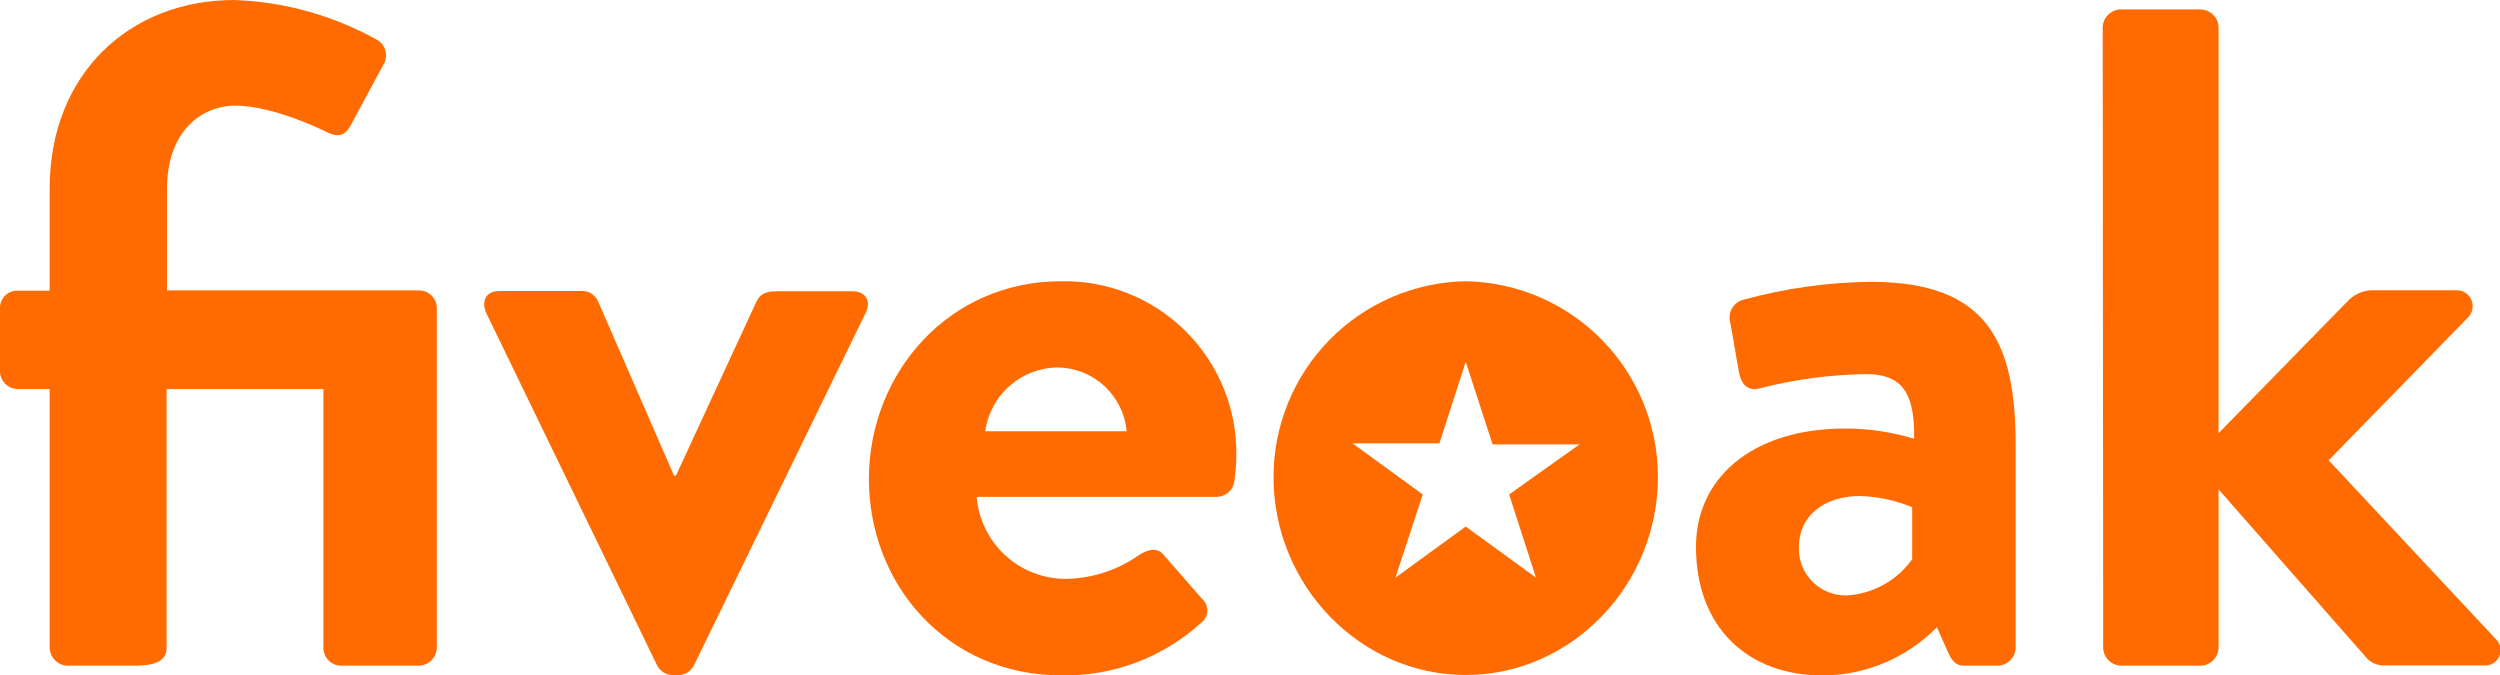 <svg width="237" height="64" viewBox="0 0 237 64" fill="none" xmlns="http://www.w3.org/2000/svg">
<g clip-path="url(#clip0_4592_31574)">
<path d="M4.708 36.882H1.691C1.244 36.882 0.816 36.705 0.499 36.39C0.182 36.075 0.002 35.648 -0.001 35.201V29.245C-0.009 29.02 0.029 28.797 0.112 28.588C0.194 28.379 0.318 28.189 0.477 28.03C0.636 27.872 0.825 27.747 1.034 27.665C1.243 27.583 1.466 27.545 1.691 27.553H4.708V17.869C4.708 7.02 12.264 0 22.22 0C26.993 0.172 31.657 1.481 35.822 3.819C36.19 4.056 36.452 4.427 36.552 4.853C36.652 5.28 36.583 5.728 36.359 6.105L33.342 11.707C32.725 12.953 32.005 13.045 30.941 12.507C30.587 12.324 25.878 10.015 22.323 10.015C19.122 10.015 15.83 12.416 15.83 17.926V27.53H39.72C40.169 27.53 40.599 27.708 40.916 28.025C41.233 28.343 41.412 28.773 41.412 29.222V61.416C41.398 61.86 41.215 62.283 40.9 62.597C40.586 62.911 40.164 63.094 39.72 63.108H32.347C31.899 63.108 31.468 62.93 31.151 62.613C30.834 62.295 30.656 61.865 30.656 61.416V36.882H15.796V61.416C15.796 63.108 13.75 63.108 12.367 63.108H6.4C5.956 63.094 5.534 62.911 5.22 62.597C4.906 62.283 4.723 61.86 4.708 61.416V36.882Z" fill="#FF6B00"/>
<path d="M46.121 29.725C45.584 28.581 46.03 27.587 47.367 27.587H55.094C55.429 27.565 55.761 27.647 56.047 27.821C56.334 27.995 56.56 28.252 56.695 28.559L63.896 45.09H64.079L71.714 28.581C72.16 27.69 72.858 27.61 73.852 27.61H80.779C82.116 27.61 82.642 28.581 82.025 29.748L65.77 63.108C65.625 63.381 65.408 63.609 65.142 63.766C64.875 63.924 64.571 64.004 64.262 64H63.816C63.507 64.004 63.202 63.924 62.936 63.766C62.67 63.609 62.452 63.381 62.307 63.108L46.121 29.725Z" fill="#FF6B00"/>
<path d="M100.588 26.661C102.775 26.618 104.948 27.015 106.978 27.829C109.008 28.644 110.853 29.858 112.404 31.401C113.955 32.944 115.179 34.782 116.005 36.808C116.83 38.834 117.239 41.005 117.208 43.193C117.192 43.995 117.131 44.797 117.025 45.593C116.975 46.008 116.776 46.39 116.465 46.667C116.153 46.945 115.751 47.1 115.334 47.102H92.587C92.763 49.232 93.737 51.217 95.314 52.659C96.891 54.1 98.955 54.893 101.091 54.877C103.578 54.829 105.992 54.032 108.018 52.59C108.91 52.053 109.71 51.881 110.304 52.59L113.951 56.763C114.117 56.907 114.249 57.086 114.336 57.288C114.423 57.49 114.464 57.709 114.455 57.928C114.447 58.148 114.388 58.363 114.285 58.557C114.182 58.751 114.036 58.919 113.859 59.05C110.235 62.345 105.485 64.125 100.588 64.023C89.924 64.023 82.368 55.574 82.368 45.353C82.425 35.281 89.981 26.661 100.588 26.661ZM106.807 40.883C106.661 39.254 105.918 37.736 104.722 36.62C103.526 35.504 101.961 34.868 100.325 34.835C98.636 34.839 97.004 35.453 95.731 36.564C94.459 37.675 93.63 39.209 93.399 40.883H106.807Z" fill="#FF6B00"/>
<path d="M138.95 26.661C134.083 26.748 129.446 28.744 126.037 32.22C122.629 35.695 120.723 40.371 120.73 45.239C120.73 55.46 128.902 63.989 138.95 63.989C148.997 63.989 157.17 55.46 157.17 45.239C157.177 40.371 155.27 35.695 151.862 32.22C148.454 28.744 143.816 26.748 138.95 26.661ZM145.614 54.763L138.95 49.915L132.286 54.763L134.88 46.874L128.216 42.027H136.458L138.95 34.298L141.499 42.13H149.74L143.065 46.874L145.614 54.763Z" fill="#FF6B00"/>
<path d="M174.967 40.62C177.166 40.63 179.353 40.957 181.459 41.592C181.551 37.019 180.122 35.464 176.887 35.464C173.512 35.514 170.155 35.963 166.885 36.801C165.639 37.156 165.022 36.355 164.839 35.201L164.039 30.628C163.968 30.4 163.944 30.161 163.969 29.924C163.994 29.687 164.067 29.458 164.184 29.25C164.301 29.042 164.458 28.861 164.648 28.716C164.837 28.572 165.054 28.468 165.285 28.41C169.223 27.33 173.284 26.762 177.367 26.718C188.478 26.718 191.084 32.491 191.084 42.186V61.416C191.069 61.86 190.887 62.282 190.572 62.596C190.258 62.911 189.836 63.094 189.392 63.108H186.191C185.574 63.108 185.128 62.845 184.683 61.862L183.62 59.461C182.205 60.902 180.519 62.048 178.659 62.833C176.799 63.618 174.802 64.026 172.783 64.034C165.674 64.034 160.781 59.461 160.781 51.858C160.747 45.502 165.902 40.62 174.967 40.62ZM175.15 56.443C176.361 56.36 177.539 56.009 178.598 55.416C179.658 54.823 180.572 54.002 181.276 53.013V48.085C179.698 47.428 178.013 47.068 176.304 47.022C172.875 47.022 170.532 48.977 170.532 51.824C170.506 52.436 170.607 53.047 170.83 53.619C171.052 54.19 171.39 54.709 171.823 55.143C172.256 55.577 172.774 55.917 173.344 56.14C173.915 56.364 174.526 56.467 175.138 56.443H175.15Z" fill="#FF6B00"/>
<path d="M199.336 2.572C199.353 2.13 199.537 1.711 199.851 1.399C200.165 1.087 200.585 0.906 201.028 0.892H208.583C209.033 0.894 209.465 1.07 209.789 1.383C210.113 1.696 210.303 2.122 210.321 2.572V41.066L222.528 28.581C223.103 27.955 223.898 27.574 224.746 27.518H232.827C233.131 27.503 233.433 27.581 233.692 27.74C233.952 27.9 234.157 28.134 234.28 28.413C234.404 28.691 234.44 29 234.385 29.3C234.33 29.599 234.185 29.875 233.97 30.091L220.757 43.638L236.611 60.593C236.828 60.802 236.975 61.073 237.031 61.369C237.087 61.665 237.05 61.971 236.924 62.245C236.799 62.519 236.591 62.747 236.33 62.898C236.069 63.048 235.768 63.114 235.468 63.085H225.866C225.29 63.054 224.749 62.8 224.357 62.376L210.321 46.394V61.416C210.306 61.86 210.124 62.282 209.809 62.597C209.495 62.911 209.073 63.094 208.629 63.108H201.073C200.629 63.094 200.207 62.911 199.893 62.597C199.579 62.282 199.396 61.86 199.382 61.416L199.336 2.572Z" fill="#FF6B00"/>
</g>
<defs>
<clipPath id="clip0_4592_31574">
<rect width="237" height="64" fill="white"/>
</clipPath>
</defs>
</svg>
